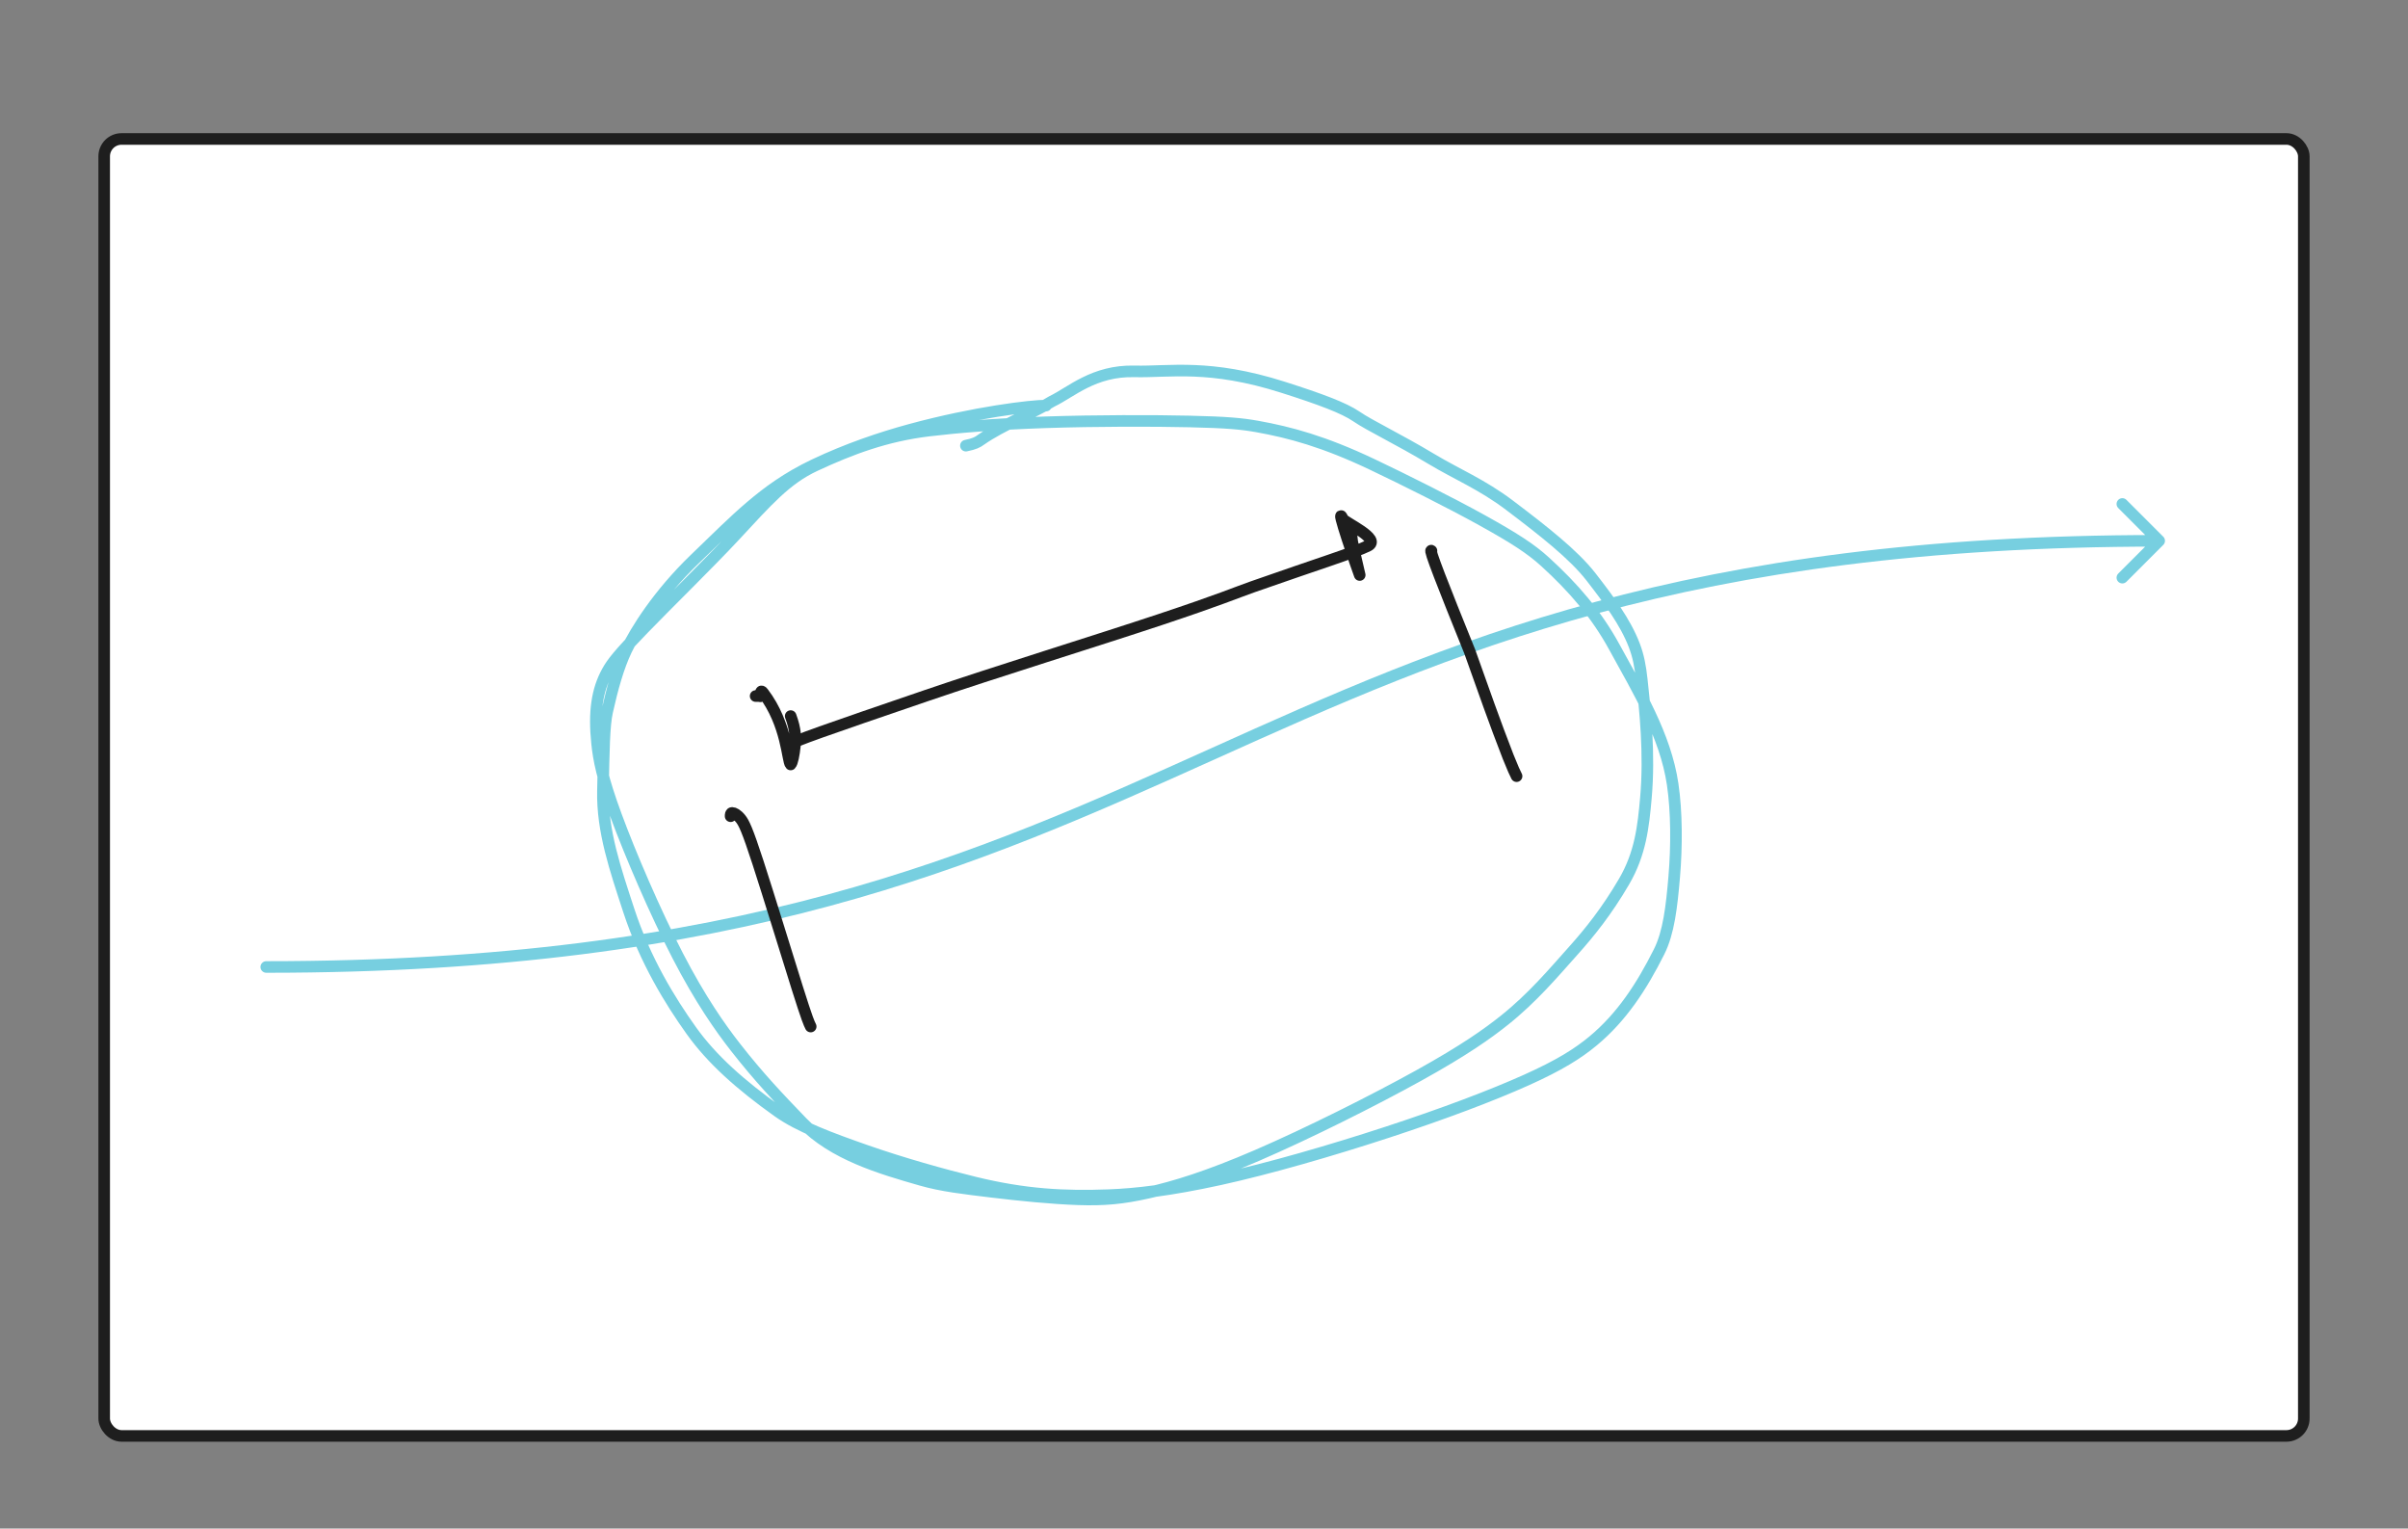 <svg width="832" height="528" viewBox="0 0 832 528" fill="none" xmlns="http://www.w3.org/2000/svg">
<rect x="0" y="0" width="832" height="528" fill="#808080" stroke="none"/>
<rect x="36" y="48" width="760" height="448" rx="6" fill="white" stroke="#1E1E1E" stroke-width="4" stroke-linecap="round"/>
<path d="M92 332.018C90.895 332.018 90 332.913 90 334.018C90 335.122 90.895 336.018 92 336.018V332.018ZM747.445 188.223C748.227 187.442 748.227 186.175 747.445 185.394L734.718 172.666C733.936 171.885 732.67 171.885 731.889 172.666C731.108 173.448 731.108 174.714 731.889 175.495L743.203 186.809L731.889 198.122C731.108 198.903 731.108 200.17 731.889 200.951C732.67 201.732 733.936 201.732 734.718 200.951L747.445 188.223ZM92 334.018V336.018C255.916 336.018 337.97 299.09 419.837 262.237C501.478 225.485 582.932 188.809 746.031 188.809V186.809V184.809C582.115 184.809 500.061 221.737 418.195 258.589C336.553 295.341 255.1 332.018 92 332.018V334.018Z" fill="#77CFE0"/>
<path d="M252.434 281.943C252.434 281.373 252.434 280.802 253.004 280.793C253.575 280.784 254.717 281.355 255.876 282.791C257.035 284.227 258.176 286.51 261.904 297.961C265.631 309.411 271.91 329.961 275.43 341.117C278.95 352.274 279.521 353.416 280.109 354.592" stroke="#1E1E1E" stroke-width="4" stroke-linecap="round" stroke-linejoin="round"/>
<path d="M494.595 190.268C493.454 189.126 498.574 202.238 507.793 224.992C512.446 238.043 516.476 249.581 521.086 261.395C522.842 265.788 523.413 266.93 524.001 268.106" stroke="#1E1E1E" stroke-width="4" stroke-linecap="round" stroke-linejoin="round"/>
<path d="M262.812 240.43H261.082" stroke="#1E1E1E" stroke-width="4" stroke-linecap="round" stroke-linejoin="round"/>
<path d="M262.812 240.429C262.812 239.288 262.812 238.146 263.669 239.27C272.017 250.232 272.032 262.898 273.182 264.066C273.762 263.521 274.333 260.667 274.627 257.77C274.921 254.872 274.921 252.018 273.191 247.348" stroke="#1E1E1E" stroke-width="4" stroke-linecap="round" stroke-linejoin="round"/>
<path d="M273.191 257.727C272.62 257.727 272.049 257.727 272.326 257.442C273.479 256.252 285.766 252.002 320.179 240.24C343.66 232.214 379.708 221.057 400.802 214.034C421.896 207.011 427.033 204.728 432.819 202.696C455.141 194.855 468.028 190.856 472.681 188.547C477.421 186.194 464.62 180.477 464.041 179.318C460.803 172.843 469.221 197.169 469.801 198.622C469.238 196.08 468.079 191.444 467.215 187.128C466.921 185.096 466.921 183.383 466.921 183.349" stroke="#1E1E1E" stroke-width="4" stroke-linecap="round" stroke-linejoin="round"/>
<path d="M361.406 140.105C356.234 140.105 336.774 142.388 314.487 148.442C304.463 151.165 292.857 155.067 281.345 160.533C271.909 165.014 265.146 170.064 259.395 174.95C253.353 180.084 247.849 185.631 240.1 193.087C227.387 205.317 219.585 217.908 216.42 224.524C213.581 230.459 211.507 238.077 209.778 245.852C208.701 250.69 208.619 259.387 208.325 273.19C208.029 287.063 212.632 300.33 217.224 314.41C222.892 331.786 231.642 345.891 238.829 355.958C245.953 365.938 255.84 374.726 268.762 383.928C276.141 389.183 286.82 393.13 299.248 397.48C311.676 401.83 325.946 405.826 336.723 408.455C354.234 412.728 367.685 413.402 383.192 412.831C392.431 412.491 404.407 411.119 421.427 407.391C438.448 403.664 460.139 397.385 479.59 391.011C499.04 384.637 515.594 378.358 527.261 373.126C538.928 367.893 545.207 363.897 550.439 359.556C560.31 351.366 567.209 340.806 573.254 328.741C576.573 322.119 577.587 313.251 578.47 302.847C579.352 292.442 579.352 280.455 577.925 270.855C575.426 254.042 566.137 238.786 557.791 223.53C551.518 212.064 543.65 202.998 533.877 194.081C528.865 189.508 522.963 185.735 512.031 179.681C501.099 173.627 485.116 165.636 474.029 160.377C457.393 152.488 445.644 149.342 434.426 147.327C428.936 146.34 423.78 145.882 411.144 145.588C398.509 145.294 378.53 145.294 361.389 145.865C344.247 146.436 330.547 147.577 320.922 148.736C306.087 150.522 294.016 155.067 281.639 160.819C271.551 165.507 265.146 172.935 253.687 185.26C245.257 194.326 230.811 208.429 222.318 217.208C213.825 225.986 211.542 228.84 209.795 232.023C208.048 235.206 206.906 238.63 206.318 242.678C205.73 246.726 205.73 251.292 206.301 256.784C206.872 262.276 208.013 268.555 212.883 281.779C217.752 295.002 226.314 314.981 234.15 330.124C241.985 345.268 248.835 354.972 254.076 361.683C262.284 372.194 269.125 379.344 277.159 387.681C287.868 398.793 304.256 403.577 318.344 407.608C325.504 409.656 333.004 410.496 342.534 411.655C352.065 412.814 363.482 413.956 372.502 414.259C381.523 414.561 387.802 413.99 396.744 411.984C405.687 409.977 417.103 406.553 434.4 399.08C451.698 391.608 474.53 380.191 490.288 371.456C506.046 362.721 514.037 357.013 519.866 352.36C529.467 344.697 536.645 336.187 543.84 328.127C549.145 322.185 555.101 314.86 561.146 304.507C566.806 294.816 567.814 285.437 568.679 275.681C570.045 260.275 568.403 245.1 567.252 234.739C566.735 230.078 566.102 226.661 564.666 222.899C561.599 214.861 555.741 207.028 549.704 199.262C543.709 191.549 533.289 183.4 521.492 174.475C512.105 167.373 503.278 163.768 494.664 158.596C483.01 151.598 473.285 147.041 468.684 143.876C464.332 140.882 456.022 137.822 443.378 133.791C417.753 125.624 404.13 128.585 392.013 128.282C377.915 127.93 370.089 135.469 363.447 138.652C357.393 142.406 345.907 146.989 338.937 151.91C337.778 152.784 336.636 153.355 333.73 153.943" stroke="#77CFE0" stroke-width="4" stroke-linecap="round" stroke-linejoin="round"/>
</svg>
